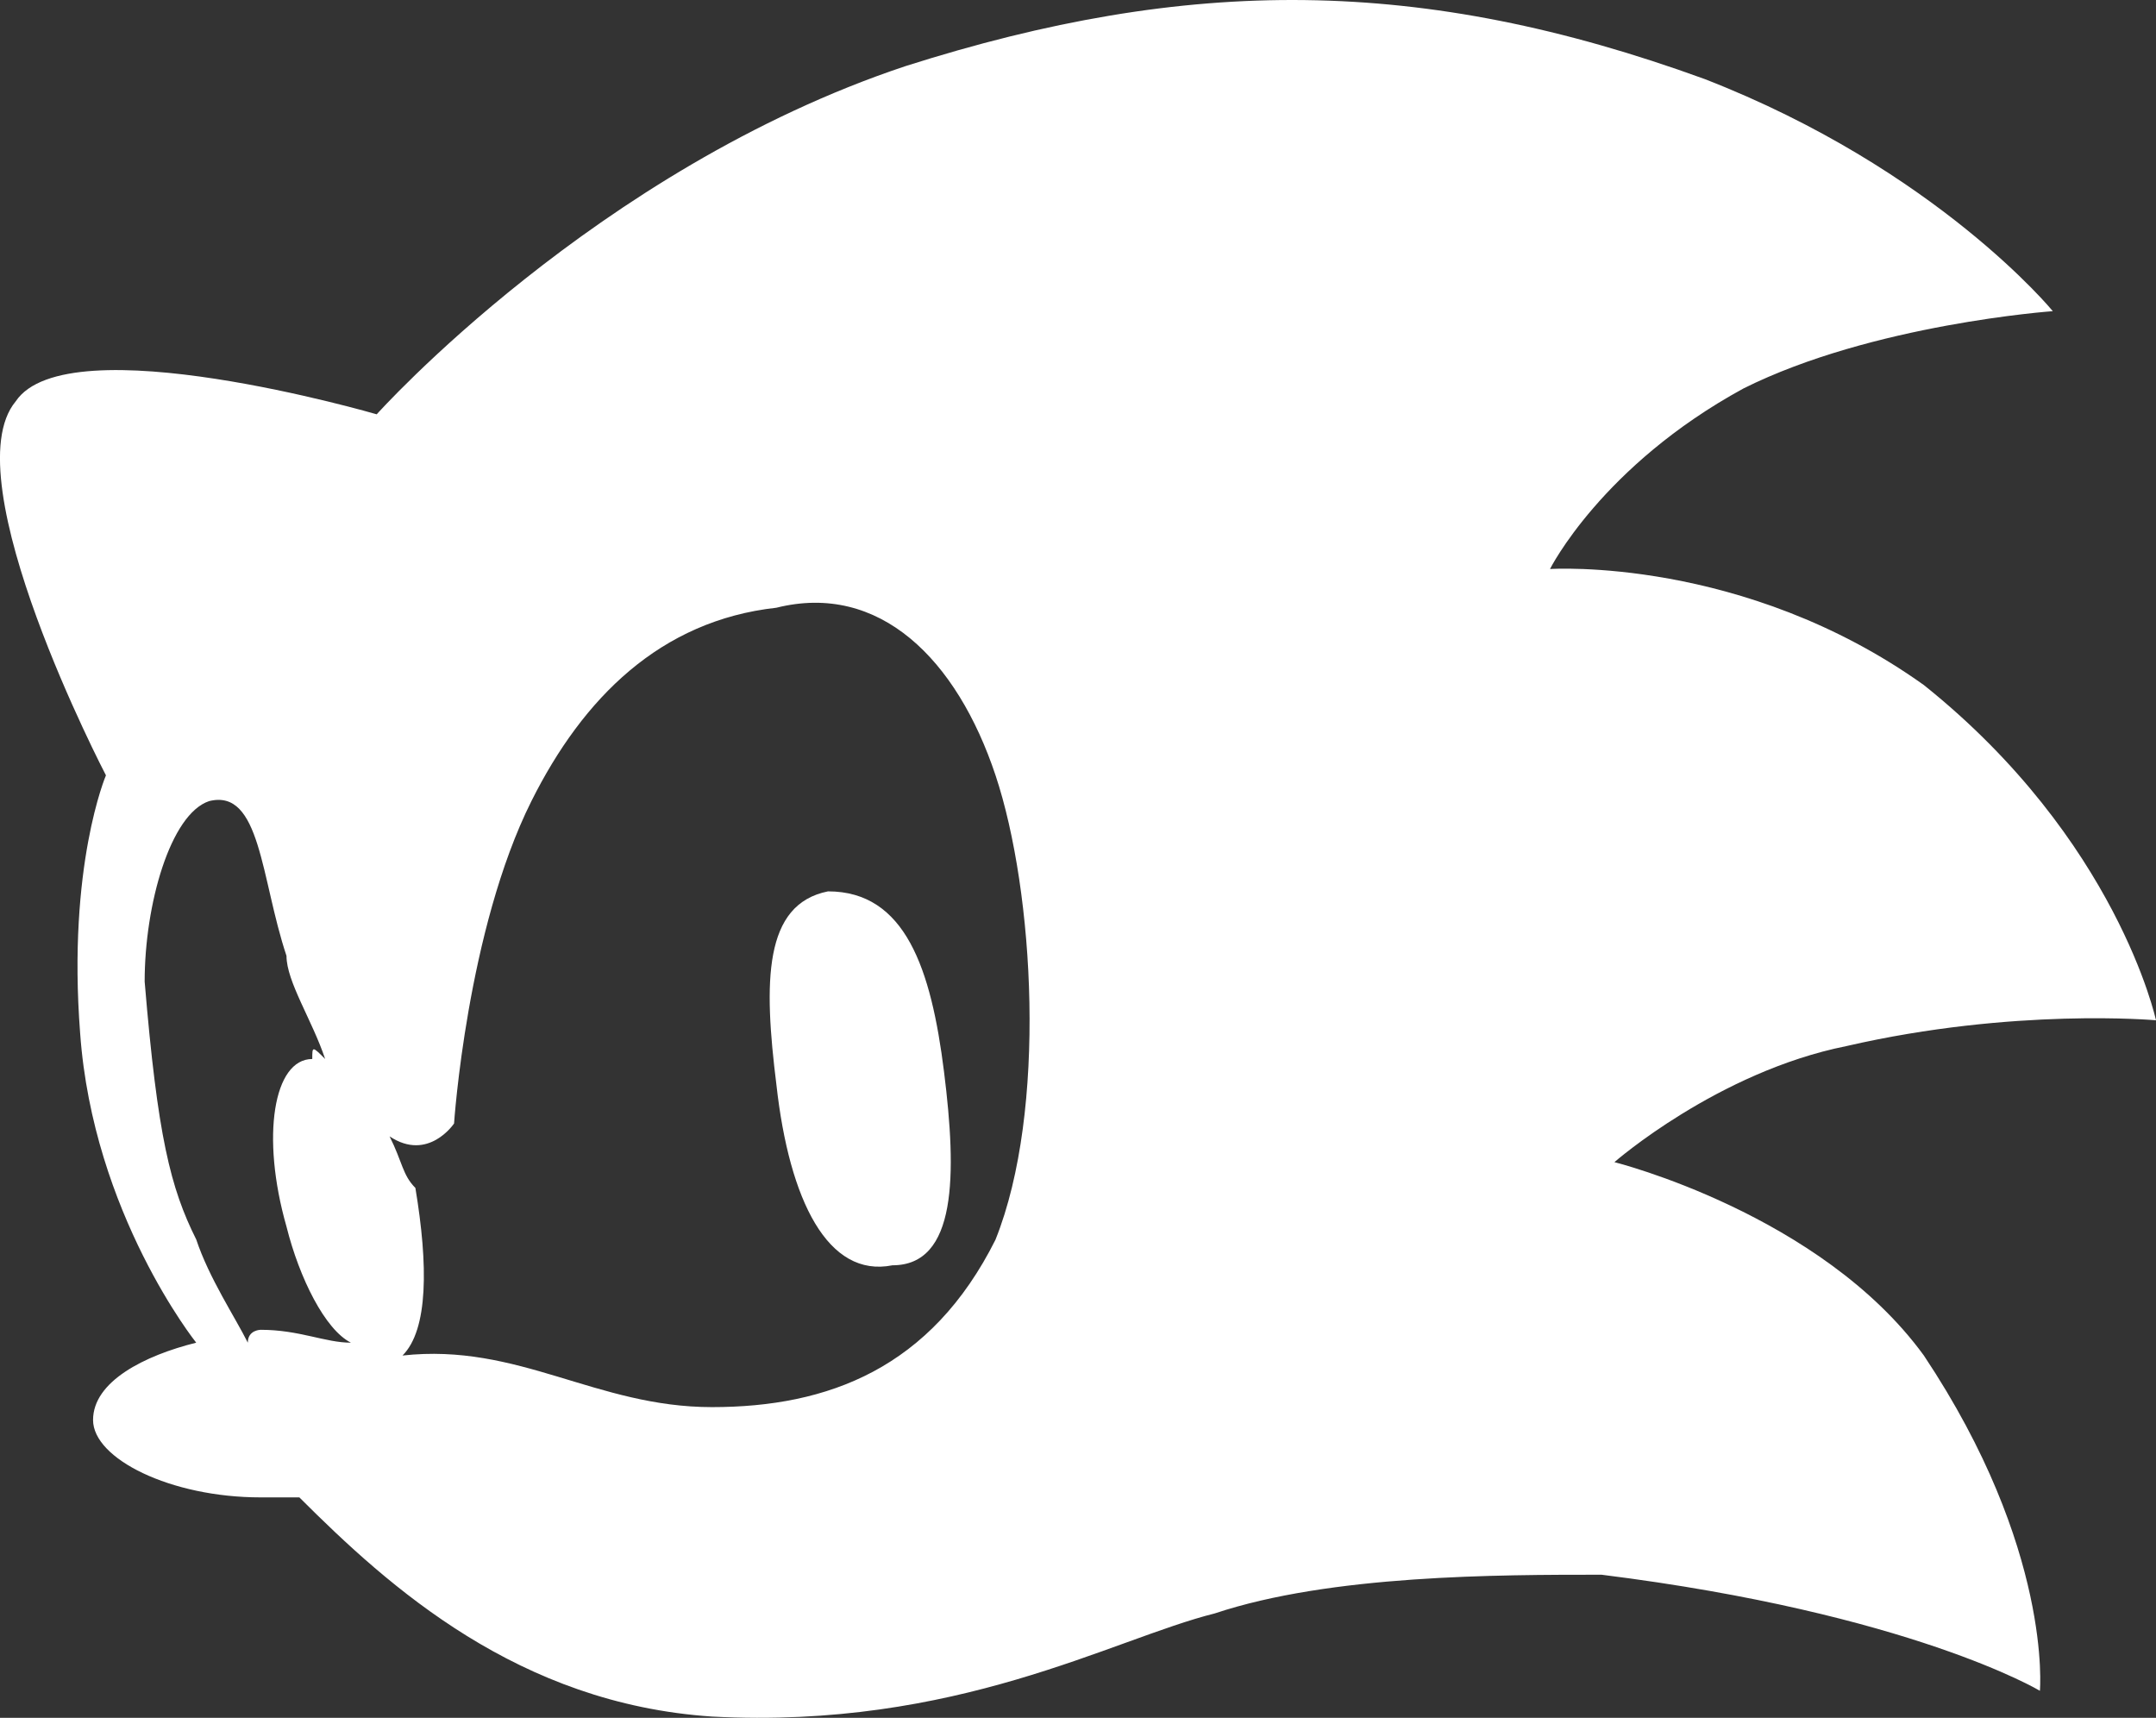 <svg xmlns="http://www.w3.org/2000/svg" viewBox="0 0 1333.3 1062.26" shape-rendering="geometricPrecision" text-rendering="geometricPrecision" image-rendering="optimizeQuality" fill-rule="evenodd" clip-rule="evenodd"><rect x="0" y="0" width="1333.3" height="1062.26" fill="#333333" stroke="none"/><defs><style>.fil0{fill:#ffffff}</style></defs><g id="Layer_x0020_1"><g id="_1473327709744"><path class="fil0" d="M512.04 551.2c-39.86 7.98-39.86 55.8-31.89 119.6 7.98 71.75 31.89 119.6 71.76 111.63 39.87 0 39.87-55.82 31.9-119.6-7.97-63.78-23.93-111.63-71.76-111.63z"/><path class="fil0" d="M1333.3 630.93s-23.94-111.61-143.53-207.29c-111.63-79.74-231.23-71.77-231.23-71.77s31.9-63.79 119.6-111.63c79.74-39.87 191.35-47.82 191.35-47.82s-71.75-87.72-215.27-143.53C878.8-14.9 735.29-14.9 559.87 40.92 368.5 104.71 232.96 256.2 232.96 256.2S41.6 200.38 9.7 248.21c-39.86 47.86 55.82 231.24 55.82 231.24S41.59 535.26 49.56 638.9c7.98 111.63 71.78 191.38 71.78 191.38-31.9 7.95-63.79 23.9-63.79 47.82 0 23.93 47.84 47.85 103.65 47.85h23.93c55.8 55.8 135.54 127.55 255.14 135.53 151.49 7.97 247.17-47.82 310.96-63.78 71.75-23.93 175.41-23.93 239.19-23.93 191.36 23.93 271.08 71.78 271.08 71.78s7.97-87.73-71.75-207.33c-63.79-87.7-191.37-119.58-191.37-119.58s63.79-55.82 143.53-71.78c103.67-23.89 191.38-15.94 191.38-15.94zM121.36 766.48c-15.95-31.9-23.93-63.78-31.9-159.48 0-47.82 15.95-103.63 39.86-111.61 31.9-7.97 31.9 47.85 47.85 95.69 0 15.92 15.94 39.85 23.91 63.78-7.97-7.98-7.97-7.98-7.97 0-23.91 0-31.89 47.85-15.94 103.65 7.97 31.9 23.91 63.8 39.86 71.78-15.95 0-31.89-7.97-55.81-7.97 0 0-7.97 0-7.97 7.97-7.98-15.98-23.93-39.88-31.89-63.81zm494.33 0c-39.86 79.73-103.65 103.65-175.41 103.65-71.78 0-119.6-39.85-191.37-31.9 15.96-15.93 15.96-55.8 7.97-103.65-7.97-7.97-7.97-15.93-15.95-31.87 23.94 15.95 39.87-7.97 39.87-7.97s7.96-119.6 47.83-199.34c31.89-63.78 79.73-111.63 151.49-119.59 63.79-15.95 111.63 31.89 135.54 103.65 23.93 71.74 31.91 207.3.01 287.02z"/></g></g></svg>